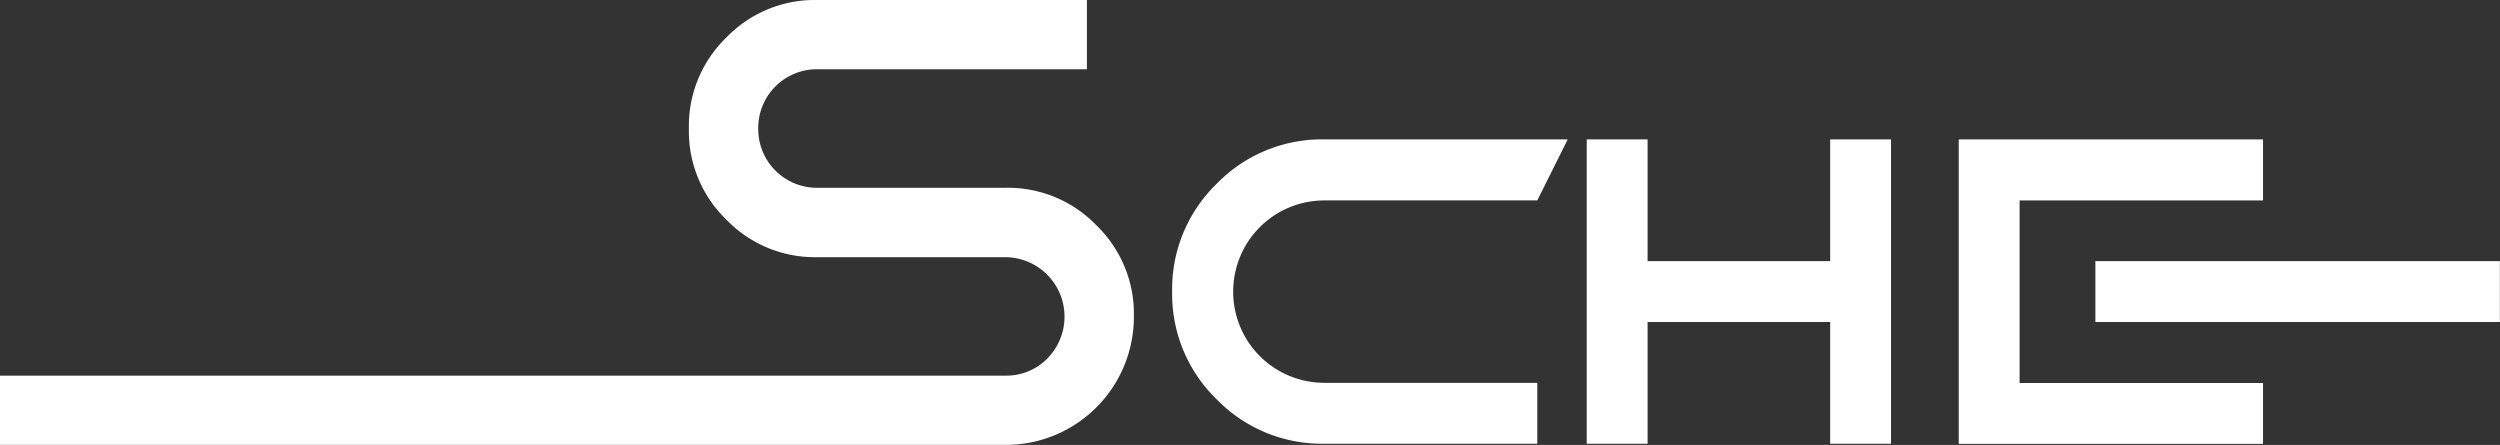 <svg xmlns="http://www.w3.org/2000/svg" viewBox="0 0 686.03 122.09"><rect x="0" y="0" width="686.03" height="122.09" fill="#333333" stroke="none"/><defs><style>.cls-1{fill:#fff;}</style></defs><g id="Layer_2" data-name="Layer 2"><g id="Layer_1-2" data-name="Layer 1"><path class="cls-1" d="M363.4,105.06h58.45v16.7H363.4a40.25,40.25,0,0,1-29.55-12.2A40.25,40.25,0,0,1,321.65,80a40.25,40.25,0,0,1,12.2-29.55,40.25,40.25,0,0,1,29.55-12.2h66.8L421.85,55H363.4a25,25,0,0,0-25,25.05,25,25,0,0,0,25,25Z"/><path class="cls-1" d="M452.12,88.36v33.4h-16.7V38.26h16.7v33.4h50.1V38.26h16.7v83.5h-16.7V88.36Z"/><path class="cls-1" d="M621,38.26V55h-66.8v50.1H621v16.7h-83.5V38.26ZM686,88.36H575V71.66H686Z"/><path class="cls-1" d="M300.86,61.82a33.75,33.75,0,0,0-25-10.29H224.33a16.1,16.1,0,0,1-16.26-16.26A16.1,16.1,0,0,1,224.33,19h73.93V0H224.33a33.72,33.72,0,0,0-25,10.28,33.75,33.75,0,0,0-10.29,25,33.7,33.7,0,0,0,10.29,25,33.69,33.69,0,0,0,25,10.29h51.54a16.33,16.33,0,0,1,11.54,27.8,15.75,15.75,0,0,1-11.54,4.71H0v19H275.87a35.13,35.13,0,0,0,35.28-35.28A33.73,33.73,0,0,0,300.86,61.82Z"/></g></g></svg>